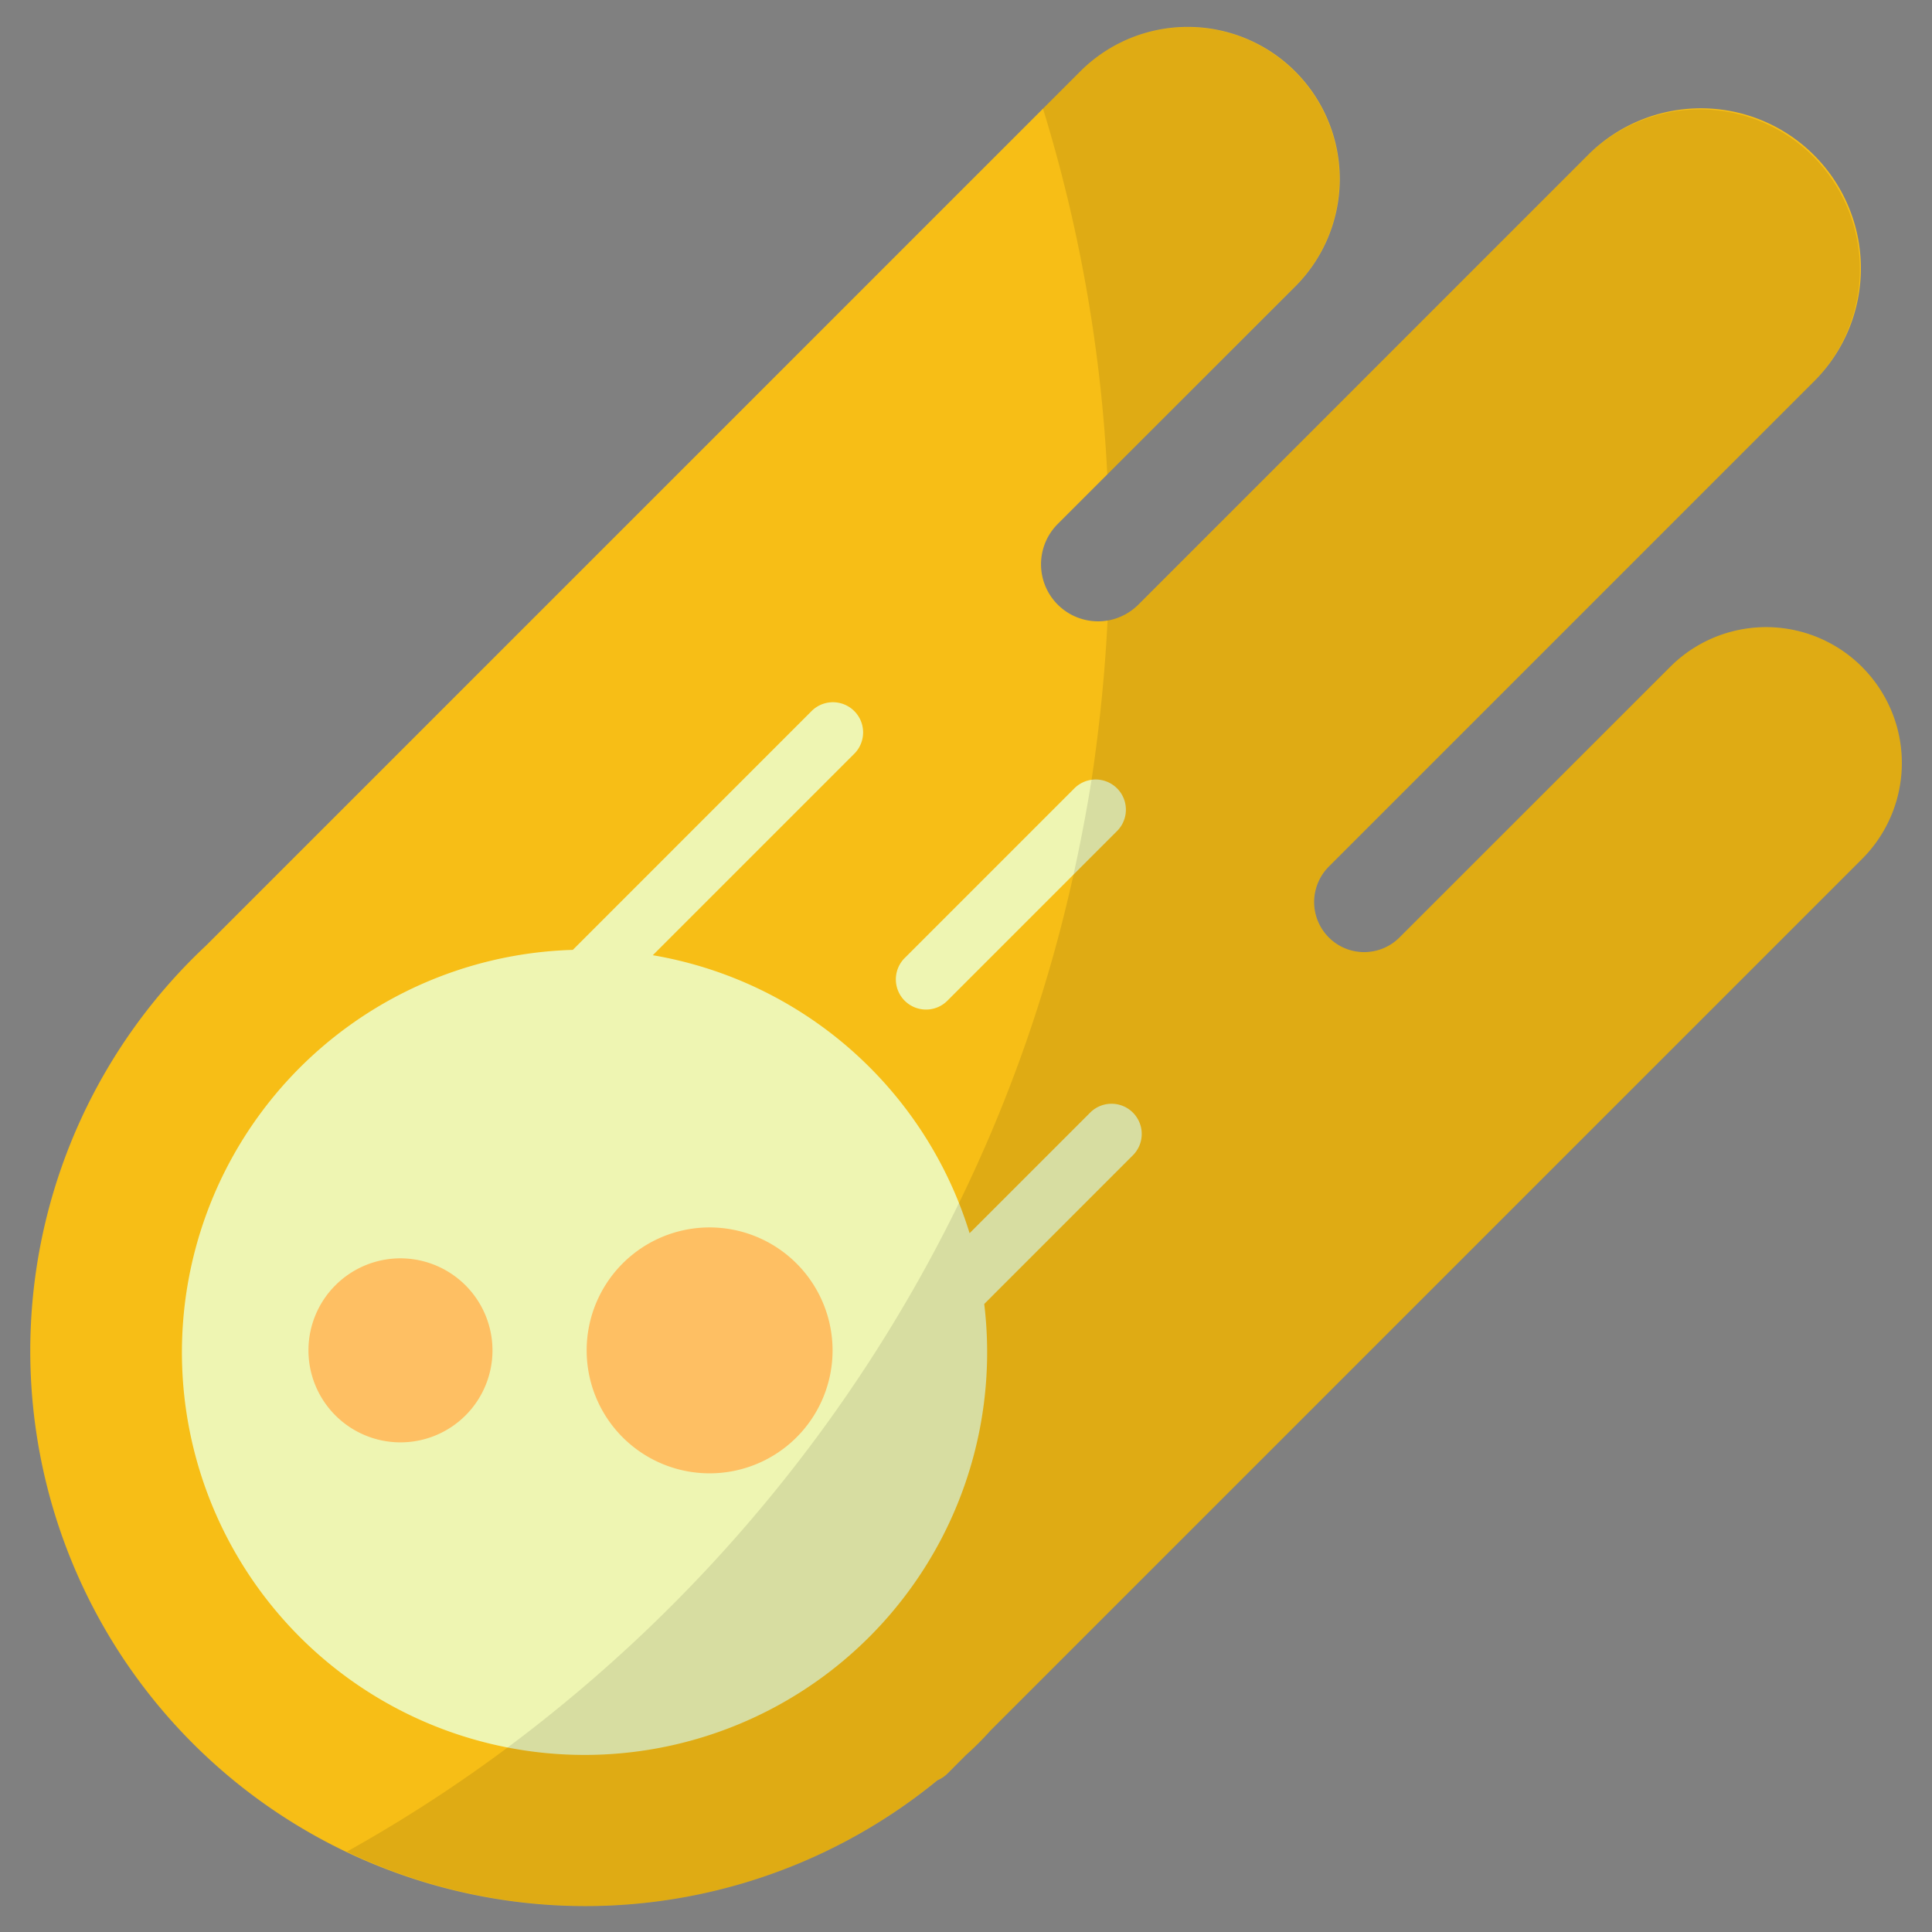 <?xml version="1.0" ?><svg viewBox="0 0 64 64" xmlns="http://www.w3.org/2000/svg"><rect x="0" y="0" width="64" height="64" fill="#808080" stroke="none"/><title/><g id="Meteor"><path d="M61.683,22.093a4.497,4.497,0,0,0-6.36,0l-8.961,8.961a1.658,1.658,0,0,1-2.345-2.345L60.092,12.634A5.299,5.299,0,0,0,52.598,5.14L37.71,20.029a1.889,1.889,0,0,1-2.671-2.672l7.904-7.904A5.037,5.037,0,0,0,35.82,2.33L6.822,31.327A18.391,18.391,0,0,0,31.053,58.973a.993.993,0,0,0,.33-.22l.615-.614a10.377,10.377,0,0,0,.819-.819L61.683,28.454a4.497,4.497,0,0,0,0-6.36Z" style="fill:#f7be16"/><path d="M30.676,33.443a.996.996,0,0,0,.707-.293l5.633-5.633a1,1,0,0,0-1.414-1.414l-5.633,5.633a1,1,0,0,0,.707,1.707Z" style="fill:#eef5b2"/><path d="M37.528,36.856a1,1,0,0,0-1.414,0l-3.995,3.995a13.319,13.319,0,0,0-10.494-9.208l6.686-6.686a1,1,0,0,0-1.414-1.414l-7.922,7.923a13.337,13.337,0,1,0,13.629,11.73l4.924-4.925A1,1,0,0,0,37.528,36.856Z" style="fill:#eef5b2"/><path d="M13.266,41.684a3.048,3.048,0,1,0,3.048,3.048A3.052,3.052,0,0,0,13.266,41.684Z" style="fill:#febf63"/><path d="M23.507,40.66A4.073,4.073,0,1,0,27.58,44.732,4.077,4.077,0,0,0,23.507,40.66Z" style="fill:#febf63"/><g style="opacity:0.1"><path d="M42.94,9.448a5.035,5.035,0,0,0-7.12-7.12l-1.27,1.27a49.478,49.478,0,0,1,2.13,12.12Z"/><path d="M61.68,22.088a4.515,4.515,0,0,0-6.36,0l-8.96,8.97a1.666,1.666,0,0,1-2.34,0,1.64,1.64,0,0,1-.49-1.18,1.618,1.618,0,0,1,.49-1.17l16.07-16.07a5.3,5.3,0,0,0-7.49-7.5l-14.89,14.89a1.823,1.823,0,0,1-1.02.52c-.09,1.79-.27,3.55-.53,5.28q-.255,1.59-.6,3.15a48.596,48.596,0,0,1-3.79,10.87,49.726,49.726,0,0,1-14.82,17.94,48.177,48.177,0,0,1-5.46,3.55,18.328,18.328,0,0,0,19.56-2.37.8.8,0,0,0,.33-.22l.62-.61a10.574,10.574,0,0,0,.82-.82l28.86-28.86a4.503,4.503,0,0,0,0-6.37Z"/></g></g></svg>